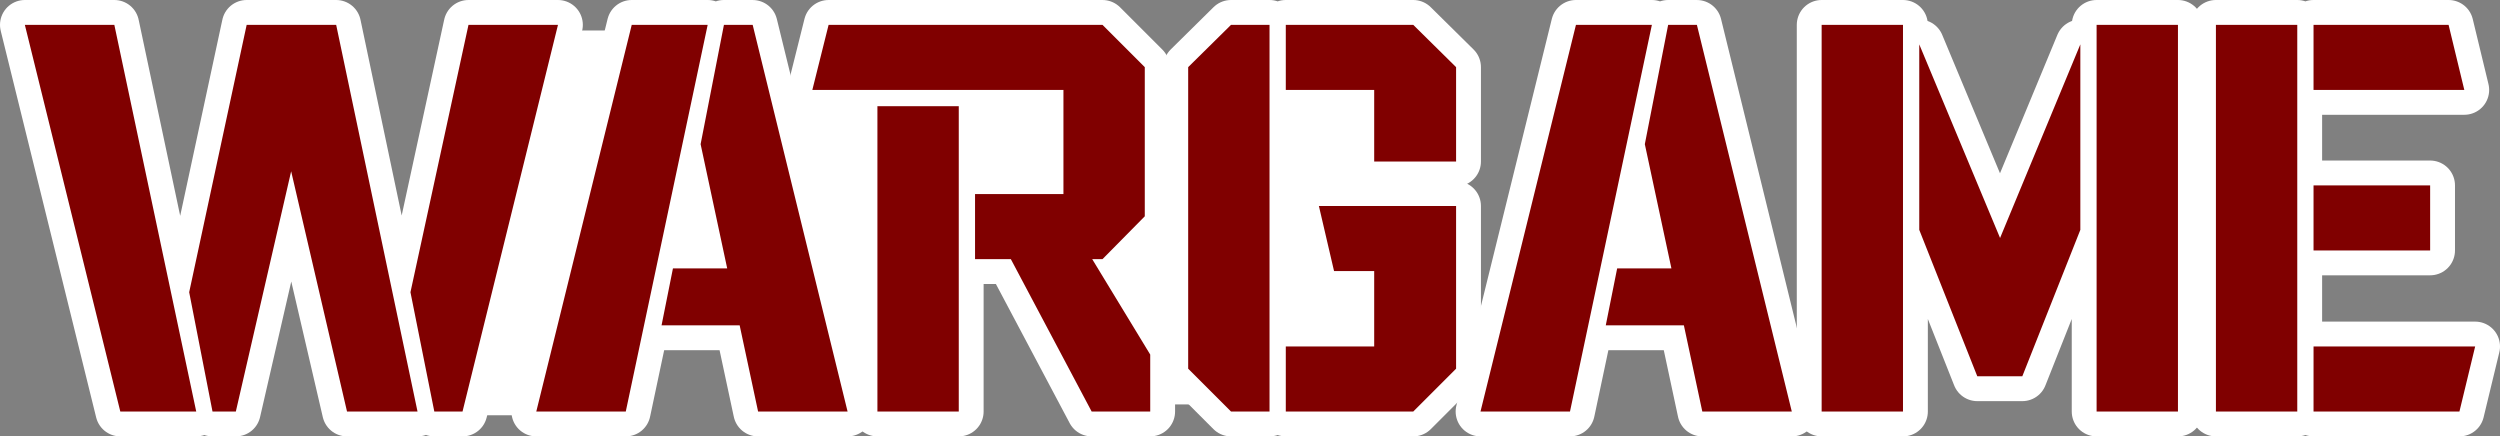 <?xml version="1.0" encoding="UTF-8" standalone="no"?>
<!-- Created with Inkscape (http://www.inkscape.org/) -->

<svg
   width="201.191mm"
   height="35.119mm"
   viewBox="0 0 201.191 35.119"
   version="1.1"
   id="svg5"
   inkscape:version="1.1 (c68e22c387, 2021-05-23)"
   sodipodi:docname="auto-strategywargame.svg"
   xmlns:inkscape="http://www.inkscape.org/namespaces/inkscape"
   xmlns:sodipodi="http://sodipodi.sourceforge.net/DTD/sodipodi-0.dtd"
   xmlns="http://www.w3.org/2000/svg"
   xmlns:svg="http://www.w3.org/2000/svg">
  <rect x="0" y="0" width="201.191" height="35.119" fill="#808080" stroke="none"/>
  <sodipodi:namedview
     id="namedview7"
     pagecolor="#ffffff"
     bordercolor="#666666"
     borderopacity="1.0"
     inkscape:pageshadow="2"
     inkscape:pageopacity="0.0"
     inkscape:pagecheckerboard="0"
     inkscape:document-units="mm"
     showgrid="false"
     fit-margin-top="0"
     fit-margin-left="0"
     fit-margin-right="0"
     fit-margin-bottom="0"
     inkscape:zoom="0.67081229"
     inkscape:cx="380.88151"
     inkscape:cy="144.60081"
     inkscape:window-width="1920"
     inkscape:window-height="1138"
     inkscape:window-x="-8"
     inkscape:window-y="-8"
     inkscape:window-maximized="1"
     inkscape:current-layer="layer1" />
  <defs
     id="defs2" />
  <g
     inkscape:label="Calque 1"
     inkscape:groupmode="layer"
     id="layer1"
     transform="translate(-4.424,-110.024)">
    <rect
       style="fill:#ffffff;fill-rule:evenodd;stroke:none;stroke-width:5.828;stroke-linecap:round;stroke-linejoin:round;stroke-miterlimit:4;stroke-dasharray:none;paint-order:stroke markers fill"
       id="rect5062"
       width="14.325"
       height="30.965"
       x="40.939"
       y="112.478" />
    <rect
       style="fill:#ffffff;fill-rule:evenodd;stroke:none;stroke-width:4;stroke-linecap:round;stroke-linejoin:round;stroke-miterlimit:4;stroke-dasharray:none;paint-order:stroke markers fill"
       id="rect4845"
       width="9.861"
       height="11.438"
       x="55.18"
       y="121.097" />
    <rect
       style="fill:#ffffff;fill-rule:evenodd;stroke:none;stroke-width:9.171;stroke-linecap:round;stroke-linejoin:round;stroke-miterlimit:4;stroke-dasharray:none;paint-order:stroke markers fill"
       id="rect4971"
       width="40.625"
       height="14.594"
       x="81.638"
       y="115.276" />
    <rect
       style="fill:#ffffff;fill-rule:evenodd;stroke:none;stroke-width:7.433;stroke-linecap:round;stroke-linejoin:round;stroke-miterlimit:4;stroke-dasharray:none;paint-order:stroke markers fill"
       id="rect4973"
       width="26.69"
       height="14.594"
       x="93.207"
       y="127.976" />
    <rect
       style="fill:#ffffff;fill-rule:evenodd;stroke:none;stroke-width:5.704;stroke-linecap:round;stroke-linejoin:round;stroke-miterlimit:4;stroke-dasharray:none;paint-order:stroke markers fill"
       id="rect4975"
       width="9.861"
       height="23.259"
       x="66.821"
       y="117.953" />
    <rect
       style="fill:#ffffff;fill-rule:evenodd;stroke:none;stroke-width:4.639;stroke-linecap:round;stroke-linejoin:round;stroke-miterlimit:4;stroke-dasharray:none;paint-order:stroke markers fill"
       id="rect4977"
       width="9.861"
       height="15.382"
       x="131.38"
       y="118.73" />
    <g
       aria-label="WARGAME"
       id="text2564"
       style="font-size:43.646px;line-height:1.25;font-family:'Rose Of Baltimore';-inkscape-font-specification:'Rose Of Baltimore';fill:#800000;stroke:#ffffff;stroke-width:4;stroke-linecap:round;stroke-linejoin:round;stroke-miterlimit:4;stroke-dasharray:none;paint-order:stroke markers fill">
      <path
         d="m 6.424,112.024 7.682,31.119 h 6.11 l -6.591,-31.119 z m 31.032,21.517 1.92,9.602 h 2.27 l 7.682,-31.119 h -7.202 z m -13.181,-21.517 -4.626,21.517 1.877,9.602 h 1.877 l 4.452,-19.335 4.496,19.335 h 5.674 l -6.547,-31.119 z"
         style="font-family:Wargate;-inkscape-font-specification:'Wargate, Normal';stroke:#ffffff;stroke-width:4;stroke-linecap:round;stroke-linejoin:round;stroke-miterlimit:4;stroke-dasharray:none;paint-order:stroke markers fill"
         id="path4621" />
      <path
         d="m 62.684,112.024 -1.877,9.602 2.139,9.995 h -4.365 l -0.917,4.583 h 6.285 l 1.484,6.94 h 7.202 l -7.638,-31.119 z m -7.42,0 -7.682,31.119 h 7.202 l 6.591,-31.119 z"
         style="font-family:Wargate;-inkscape-font-specification:'Wargate, Normal';stroke:#ffffff;stroke-width:4;stroke-linecap:round;stroke-linejoin:round;stroke-miterlimit:4;stroke-dasharray:none;paint-order:stroke markers fill"
         id="path4623" />
      <path
         d="m 75.035,143.143 h 6.547 v -24.573 h -6.547 z m 18.113,-12.264 3.404,-3.448 v -12.003 l -3.404,-3.404 h -22.041 l -1.309,5.237 h 20.208 v 8.38 h -7.114 v 5.237 h 2.881 l 6.503,12.264 h 4.714 v -4.583 l -4.67,-7.682 z"
         style="font-family:Wargate;-inkscape-font-specification:'Wargate, Normal';stroke:#ffffff;stroke-width:4;stroke-linecap:round;stroke-linejoin:round;stroke-miterlimit:4;stroke-dasharray:none;paint-order:stroke markers fill"
         id="path4625" />
      <path
         d="m 100.044,115.428 v 24.267 l 3.448,3.448 h 3.099 v -31.119 h -3.099 z m 7.856,-3.404 v 5.237 h 7.114 v 5.761 h 6.591 v -7.594 l -3.448,-3.404 z m 3.884,19.815 h 3.23 v 6.067 h -7.114 v 5.237 h 10.257 l 3.448,-3.448 v -13.094 h -11.042 z"
         style="font-family:Wargate;-inkscape-font-specification:'Wargate, Normal';stroke:#ffffff;stroke-width:4;stroke-linecap:round;stroke-linejoin:round;stroke-miterlimit:4;stroke-dasharray:none;paint-order:stroke markers fill"
         id="path4627" />
      <path
         d="m 138.671,112.024 -1.877,9.602 2.139,9.995 h -4.365 l -0.917,4.583 h 6.285 l 1.484,6.94 h 7.202 l -7.638,-31.119 z m -7.42,0 -7.682,31.119 h 7.202 l 6.591,-31.119 z"
         style="font-family:Wargate;-inkscape-font-specification:'Wargate, Normal';stroke:#ffffff;stroke-width:4;stroke-linecap:round;stroke-linejoin:round;stroke-miterlimit:4;stroke-dasharray:none;paint-order:stroke markers fill"
         id="path4629" />
      <path
         d="m 151.023,143.143 h 6.547 v -31.119 h -6.547 z m 7.856,-29.548 v 14.927 l 4.67,11.784 h 3.623 l 4.67,-11.784 v -14.927 l -6.46,15.582 z m 14.272,29.548 h 6.547 v -31.119 h -6.547 z"
         style="font-family:Wargate;-inkscape-font-specification:'Wargate, Normal';stroke:#ffffff;stroke-width:4;stroke-linecap:round;stroke-linejoin:round;stroke-miterlimit:4;stroke-dasharray:none;paint-order:stroke markers fill"
         id="path4631" />
      <path
         d="m 201.477,112.024 h -10.868 v 5.237 h 12.134 z m -1.484,12.919 h -9.384 v 5.237 h 9.384 z m -17.24,18.2 h 6.547 v -27.191 c 0,0 0,-3.928 0,-3.928 h -6.547 z m 7.856,0 h 11.741 l 1.266,-5.237 h -13.006 z"
         style="font-family:Wargate;-inkscape-font-specification:'Wargate, Normal';stroke:#ffffff;stroke-width:4;stroke-linecap:round;stroke-linejoin:round;stroke-miterlimit:4;stroke-dasharray:none;paint-order:stroke markers fill"
         id="path4633" />
    </g>
    <g
       aria-label="WARGAME"
       id="g4749"
       style="font-size:43.646px;line-height:1.25;font-family:'Rose Of Baltimore';-inkscape-font-specification:'Rose Of Baltimore';fill:#800000;stroke-width:0.455">
      <path
         d="m 6.424,112.024 7.682,31.119 h 6.11 l -6.591,-31.119 z m 31.032,21.517 1.92,9.602 h 2.27 l 7.682,-31.119 h -7.202 z m -13.181,-21.517 -4.626,21.517 1.877,9.602 h 1.877 l 4.452,-19.335 4.496,19.335 h 5.674 l -6.547,-31.119 z"
         style="font-family:Wargate;-inkscape-font-specification:'Wargate, Normal'"
         id="path4735" />
      <path
         d="m 62.684,112.024 -1.877,9.602 2.139,9.995 h -4.365 l -0.917,4.583 h 6.285 l 1.484,6.94 h 7.202 l -7.638,-31.119 z m -7.42,0 -7.682,31.119 h 7.202 l 6.591,-31.119 z"
         style="font-family:Wargate;-inkscape-font-specification:'Wargate, Normal'"
         id="path4737" />
      <path
         d="m 75.035,143.143 h 6.547 v -24.573 h -6.547 z m 18.113,-12.264 3.404,-3.448 v -12.003 l -3.404,-3.404 h -22.041 l -1.309,5.237 h 20.208 v 8.38 h -7.114 v 5.237 h 2.881 l 6.503,12.264 h 4.714 v -4.583 l -4.67,-7.682 z"
         style="font-family:Wargate;-inkscape-font-specification:'Wargate, Normal'"
         id="path4739" />
      <path
         d="m 100.044,115.428 v 24.267 l 3.448,3.448 h 3.099 v -31.119 h -3.099 z m 7.856,-3.404 v 5.237 h 7.114 v 5.761 h 6.591 v -7.594 l -3.448,-3.404 z m 3.884,19.815 h 3.23 v 6.067 h -7.114 v 5.237 h 10.257 l 3.448,-3.448 v -13.094 h -11.042 z"
         style="font-family:Wargate;-inkscape-font-specification:'Wargate, Normal'"
         id="path4741" />
      <path
         d="m 138.671,112.024 -1.877,9.602 2.139,9.995 h -4.365 l -0.917,4.583 h 6.285 l 1.484,6.94 h 7.202 l -7.638,-31.119 z m -7.42,0 -7.682,31.119 h 7.202 l 6.591,-31.119 z"
         style="font-family:Wargate;-inkscape-font-specification:'Wargate, Normal'"
         id="path4743" />
      <path
         d="m 151.023,143.143 h 6.547 v -31.119 h -6.547 z m 7.856,-29.548 v 14.927 l 4.67,11.784 h 3.623 l 4.67,-11.784 v -14.927 l -6.46,15.582 z m 14.272,29.548 h 6.547 v -31.119 h -6.547 z"
         style="font-family:Wargate;-inkscape-font-specification:'Wargate, Normal'"
         id="path4745" />
      <path
         d="m 201.477,112.024 h -10.868 v 5.237 h 12.134 z m -1.484,12.919 h -9.384 v 5.237 h 9.384 z m -17.24,18.2 h 6.547 v -27.191 c 0,0 0,-3.928 0,-3.928 h -6.547 z m 7.856,0 h 11.741 l 1.266,-5.237 h -13.006 z"
         style="font-family:Wargate;-inkscape-font-specification:'Wargate, Normal'"
         id="path4747" />
    </g>
  </g>
</svg>
